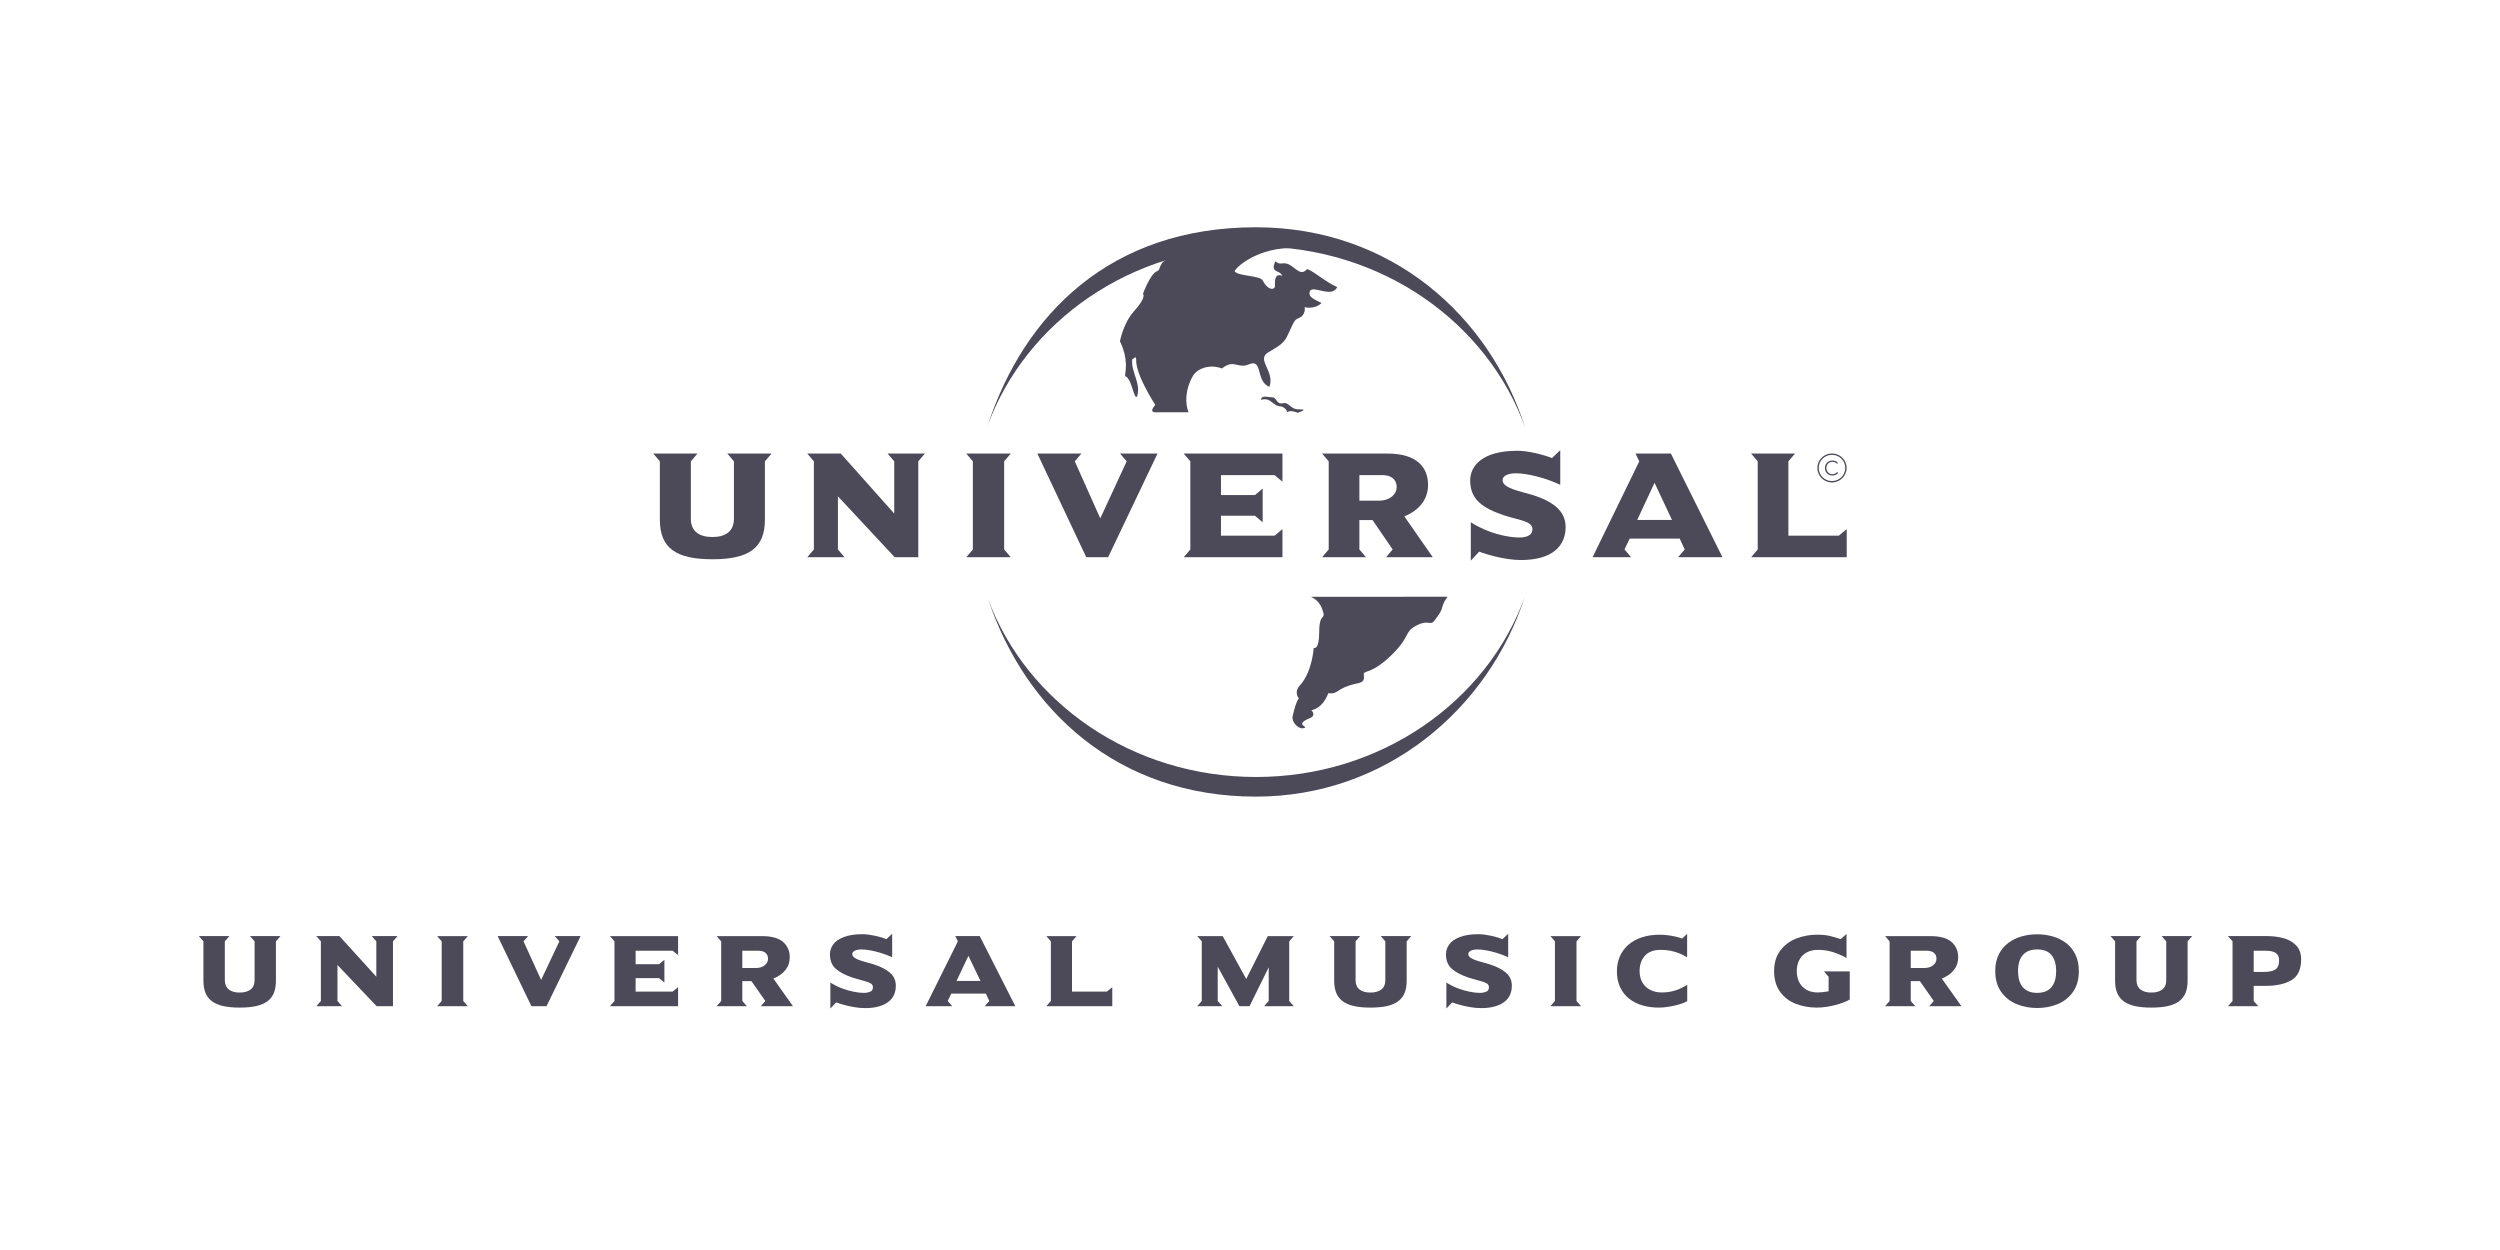 <svg width="176" height="88" viewBox="0 0 176 88" fill="none" xmlns="http://www.w3.org/2000/svg">
<g clip-path="url(#clip0_2063_28509)">
<path fill-rule="evenodd" clip-rule="evenodd" d="M107.342 42.031C104.774 49.933 97.558 56.082 88.41 56.082C78.71 56.082 72.189 50.016 69.571 42.202C72.294 49.481 79.707 54.7 88.424 54.7C97.209 54.7 104.67 49.399 107.342 42.031ZM69.527 29.971C72.107 22.089 78.21 16 88.41 16C97.891 16 104.858 22.172 107.384 30.144C104.748 22.714 97.254 17.354 88.424 17.354C79.661 17.354 72.216 22.631 69.527 29.971Z" fill="#4C4A59"/>
<path fill-rule="evenodd" clip-rule="evenodd" d="M88.811 28.024C88.934 27.845 89.301 27.964 89.562 27.971C89.914 27.978 89.83 28.49 90.313 28.388C90.796 28.287 90.802 28.842 91.492 28.822C92.185 28.801 91.354 29.061 91.354 29.061C91.354 29.061 90.926 28.857 90.648 28.993C90.503 29.065 90.703 28.953 90.46 28.754C90.08 28.447 90.13 28.812 89.492 28.276C89.044 27.899 88.612 28.321 88.811 28.024ZM92.279 42.013C92.554 42.123 92.896 42.395 93.054 42.808C93.428 43.786 92.873 42.993 92.873 44.469C92.873 45.828 92.485 45.608 92.485 45.608C92.485 45.608 92.401 47.214 91.562 48.2C91.028 48.731 91.443 49.171 91.443 49.171C91.443 49.171 91.261 49.27 90.999 50.435C90.915 50.813 91.403 51.394 91.828 51.249C92.144 51.141 91.055 51.037 92.236 50.544C92.691 50.353 92.319 49.995 92.319 49.995C92.319 49.995 93.084 49.939 93.515 48.796C94.275 48.905 93.993 48.445 95.559 48.111C95.974 48.023 96.061 47.9 96.01 47.514C95.958 47.13 96.521 47.57 98.073 46.006C99.296 44.772 98.855 44.494 99.701 44.045C100.594 43.575 100.676 44.087 100.975 43.702C101.66 42.825 101.418 42.88 101.702 42.322L101.904 42.012L92.279 42.013ZM83.673 29.024C83.418 28.404 83.436 27.4 83.979 26.47C84.321 25.89 85.228 25.633 86.02 25.939C86.909 25.246 87.121 25.991 87.908 25.654C88.942 25.211 88.363 26.828 89.364 27.237C89.778 26.147 88.421 25.328 89.272 24.814C89.879 24.448 90.337 24.221 90.586 23.729C90.941 23.031 91.08 22.52 91.352 22.427C91.983 22.215 91.847 21.623 91.847 21.623C91.847 21.623 92.517 21.818 93.04 21.333C92.641 21.122 92.06 20.938 92.213 20.516C92.392 20.017 93.744 21.031 94.142 20.213C93.34 19.866 92.519 19.115 92.029 18.942C91.691 19.304 91.482 19.158 91.047 18.818C90.313 18.244 90.251 18.791 89.792 18.395C89.425 19.123 89.977 19.065 90.148 19.248C90.62 19.758 89.67 18.789 89.761 20.091C89.785 20.43 89.28 20.491 88.904 19.758C88.708 19.376 87.148 19.457 86.912 19.092C87.127 18.667 88.963 17.154 91.784 17.517C87.687 15.926 82.152 17.665 82.096 18.269C81.545 18.611 81.735 19.001 81.46 19.092C80.984 19.25 80.462 20.69 80.462 20.69C80.462 20.69 80.759 20.886 79.833 21.911C79.07 22.754 78.844 24.034 78.844 24.034C78.844 24.034 79.349 24.945 79.253 25.996C79.181 26.797 79.147 26.203 79.5 26.784C79.705 27.124 79.929 28.31 80.066 27.848C80.327 26.964 79.591 26.147 79.713 25.268C79.74 25.378 79.995 24.921 79.985 25.335C79.957 26.419 81.337 28.51 81.337 28.51C81.337 28.51 80.822 29.026 81.359 29.026L83.673 29.024Z" fill="#4C4A59"/>
<path d="M54.315 31.931H51.203L51.668 32.478V36.515C51.668 37.424 51.06 37.806 50.152 37.806C49.245 37.806 48.636 37.424 48.636 36.515V32.478L49.101 31.931H45.99L46.454 32.478V36.581C46.454 38.595 47.596 39.372 50.152 39.372C52.709 39.372 53.85 38.595 53.85 36.581V32.478L54.315 31.931Z" fill="#4C4A59"/>
<path d="M65.112 31.931H62.487L62.954 32.478V36.154L59.19 31.931H56.831L57.297 32.478V38.682L56.831 39.229H59.454L58.99 38.682V34.942L62.987 39.229H64.647V32.478L65.112 31.931Z" fill="#4C4A59"/>
<path d="M71.157 39.229L70.692 38.682V32.478L71.157 31.931H68.024L68.489 32.478V38.682L68.024 39.229H71.157Z" fill="#4C4A59"/>
<path d="M81.488 31.931H78.853L79.318 32.478L77.459 36.494L75.665 32.478L76.131 31.931H73.03L76.473 39.229H78.012L81.488 31.931Z" fill="#4C4A59"/>
<path d="M90.285 39.229V37.249L89.731 37.709H85.957V36.307H88.347L88.891 36.768V34.392L88.347 34.853H85.957V33.451H89.731L90.285 33.911V31.931H83.334L83.799 32.478V38.682L83.334 39.229H90.285Z" fill="#4C4A59"/>
<path fill-rule="evenodd" clip-rule="evenodd" d="M100.868 39.229L98.866 36.351C99.85 35.956 100.535 35.202 100.535 34.141C100.535 32.926 99.784 31.931 97.68 31.931H93.075L93.541 32.478V38.682L93.075 39.229H96.164L95.7 38.682V36.614H96.628L98.043 38.682L97.58 39.229H100.868ZM98.324 34.294C98.324 34.82 97.814 35.247 97.104 35.247H95.7V33.451H97.371C97.857 33.451 98.324 33.694 98.324 34.294Z" fill="#4C4A59"/>
<path d="M110.22 37.096C110.22 35.936 109.279 35.29 107.917 34.853C107.032 34.58 105.781 34.383 105.781 33.803C105.781 33.518 106.123 33.32 106.722 33.32C107.52 33.32 108.825 33.649 109.842 34.13V31.692L109.257 32.249C108.637 31.997 107.563 31.734 106.822 31.734C104.311 31.734 103.5 32.828 103.5 33.825C103.5 35.181 104.408 35.772 105.837 36.265C106.898 36.625 107.884 36.658 107.884 37.259C107.884 37.775 107.276 37.84 106.966 37.84C106.18 37.84 104.785 37.566 103.545 36.768V39.47L104.132 38.835C104.708 39.055 106.003 39.426 107.065 39.426C109.245 39.426 110.22 38.474 110.22 37.096Z" fill="#4C4A59"/>
<path fill-rule="evenodd" clip-rule="evenodd" d="M121.262 39.229L117.631 31.931H115.141L115.405 32.478L112.117 39.229H114.83L114.365 38.682L114.73 37.917H118.25L118.604 38.682L118.138 39.229H121.262ZM117.708 36.604H115.261L116.48 33.989L117.708 36.604Z" fill="#4C4A59"/>
<path d="M130.01 39.229V37.249L129.455 37.709H125.903V32.478L126.367 31.931H123.278L123.743 32.478V38.682L123.278 39.229H130.01Z" fill="#4C4A59"/>
<path d="M128.039 32.943C128.039 33.454 128.456 33.866 128.97 33.866C129.489 33.866 129.906 33.454 129.906 32.943C129.906 32.432 129.489 32.019 128.97 32.019C128.456 32.019 128.039 32.432 128.039 32.943ZM127.941 32.943C127.941 32.38 128.402 31.924 128.97 31.924C129.542 31.924 130.003 32.38 130.003 32.943C130.003 33.506 129.542 33.963 128.97 33.963C128.402 33.963 127.941 33.506 127.941 32.943Z" fill="#4C4A59"/>
<path fill-rule="evenodd" clip-rule="evenodd" d="M129.36 32.545C129.257 32.459 129.137 32.42 129.003 32.42C128.7 32.42 128.474 32.653 128.474 32.946C128.474 33.242 128.696 33.477 129 33.477C129.139 33.477 129.271 33.428 129.374 33.337V33.202C129.279 33.313 129.142 33.385 128.996 33.385C128.753 33.385 128.575 33.176 128.575 32.946C128.575 32.715 128.755 32.511 128.998 32.511C129.144 32.511 129.262 32.57 129.36 32.675L129.36 32.545Z" fill="#4C4A59"/>
<path d="M19.746 65.901L19.425 66.27V69.045C19.425 69.389 19.375 69.681 19.273 69.92C19.171 70.158 19.017 70.351 18.814 70.499C18.61 70.648 18.348 70.757 18.03 70.829C17.712 70.899 17.326 70.935 16.873 70.935C16.423 70.935 16.039 70.899 15.722 70.829C15.405 70.757 15.143 70.648 14.937 70.499C14.73 70.351 14.576 70.157 14.474 69.918C14.372 69.678 14.321 69.388 14.321 69.045V66.27L14 65.901H16.149L15.828 66.27V69.002C15.828 69.295 15.921 69.515 16.106 69.659C16.291 69.804 16.547 69.876 16.873 69.876C17.199 69.876 17.455 69.805 17.642 69.661C17.828 69.518 17.922 69.298 17.922 69.002V66.27L17.601 65.901L19.746 65.901Z" fill="#4C4A59"/>
<path d="M27.986 65.901L27.665 66.27V70.838H26.515L23.758 67.936V70.469L24.079 70.837H22.269L22.59 70.469V66.27L22.269 65.901H23.896L26.493 68.759V66.27L26.172 65.901H27.986Z" fill="#4C4A59"/>
<path d="M32.934 70.838H30.773L31.094 70.469V66.27L30.773 65.902H32.934L32.613 66.27V70.469L32.934 70.838Z" fill="#4C4A59"/>
<path d="M40.874 65.901L38.475 70.838H37.412L35.035 65.901H37.177L36.856 66.27L38.095 68.987L39.378 66.27L39.057 65.901H40.874Z" fill="#4C4A59"/>
<path d="M47.737 70.838H42.938L43.259 70.469V66.27L42.938 65.902H47.737V67.242L47.352 66.931H44.748V67.878H46.397L46.774 67.567V69.172L46.397 68.861H44.748V69.808H47.352L47.737 69.497V70.838Z" fill="#4C4A59"/>
<path d="M55.827 70.838H53.558L53.879 70.469L52.901 69.071H52.259V70.469L52.58 70.838H50.45L50.77 70.469V66.27L50.45 65.902H53.629C54.315 65.902 54.815 66.039 55.129 66.313C55.442 66.588 55.599 66.949 55.599 67.397C55.599 67.742 55.495 68.042 55.289 68.297C55.083 68.552 54.801 68.75 54.446 68.89L55.827 70.838ZM54.069 67.499C54.069 67.369 54.039 67.261 53.978 67.177C53.917 67.093 53.836 67.031 53.737 66.991C53.638 66.951 53.529 66.931 53.412 66.931H52.259V68.146H53.23C53.471 68.146 53.671 68.083 53.831 67.957C53.989 67.832 54.069 67.679 54.069 67.499Z" fill="#4C4A59"/>
<path d="M63.066 69.395C63.066 69.634 63.023 69.849 62.937 70.039C62.851 70.229 62.718 70.394 62.538 70.534C62.358 70.674 62.131 70.781 61.859 70.857C61.586 70.933 61.264 70.971 60.89 70.971C60.664 70.971 60.421 70.95 60.161 70.906C59.901 70.863 59.65 70.808 59.407 70.74C59.165 70.673 58.984 70.616 58.864 70.57L58.458 71V69.172C58.846 69.418 59.258 69.6 59.694 69.719C60.131 69.839 60.506 69.898 60.82 69.898C60.981 69.898 61.127 69.871 61.258 69.817C61.389 69.763 61.454 69.659 61.454 69.504C61.454 69.381 61.397 69.287 61.282 69.222C61.168 69.157 60.957 69.085 60.65 69.004C60.342 68.923 60.139 68.866 60.039 68.832C59.497 68.649 59.093 68.435 58.827 68.191C58.56 67.946 58.428 67.61 58.428 67.181C58.428 66.937 58.502 66.709 58.65 66.496C58.797 66.283 59.045 66.108 59.392 65.972C59.739 65.836 60.182 65.768 60.722 65.768C60.847 65.768 60.98 65.777 61.122 65.795C61.264 65.813 61.42 65.84 61.592 65.876C61.763 65.912 61.915 65.95 62.047 65.99C62.179 66.03 62.297 66.071 62.401 66.115L62.808 65.739V67.391C62.567 67.28 62.314 67.183 62.049 67.1C61.784 67.016 61.53 66.953 61.286 66.908C61.042 66.863 60.831 66.841 60.651 66.841C60.45 66.841 60.291 66.871 60.176 66.932C60.06 66.992 60.002 67.07 60.002 67.166C60.002 67.258 60.046 67.337 60.133 67.405C60.22 67.472 60.331 67.531 60.467 67.58C60.602 67.63 60.779 67.684 60.997 67.743C61.214 67.802 61.374 67.847 61.476 67.879C61.986 68.04 62.379 68.24 62.653 68.48C62.928 68.72 63.066 69.025 63.066 69.395Z" fill="#4C4A59"/>
<path d="M71.48 70.838H69.323L69.644 70.469L69.402 69.949H66.969L66.719 70.469L67.04 70.838H65.166L67.435 66.27L67.252 65.901H68.973L71.48 70.838ZM69.025 69.059L68.178 67.292L67.339 69.059H69.025Z" fill="#4C4A59"/>
<path d="M78.305 70.838H73.66L73.981 70.469V66.27L73.66 65.902H75.79L75.469 66.27V69.808H77.921L78.305 69.497V70.838H78.305Z" fill="#4C4A59"/>
<path d="M91.082 70.838H88.996L89.317 70.469V68.099L87.966 70.838H87.254L85.728 68.055V70.469L86.048 70.838H84.283L84.604 70.469V66.27L84.283 65.902H86.078L87.735 68.923L89.25 65.902H91.082L90.761 66.27V70.469L91.082 70.838Z" fill="#4C4A59"/>
<path d="M99.351 65.901L99.03 66.27V69.045C99.03 69.389 98.979 69.681 98.877 69.92C98.775 70.158 98.622 70.351 98.418 70.499C98.214 70.648 97.953 70.757 97.635 70.829C97.316 70.899 96.931 70.935 96.478 70.935C96.028 70.935 95.644 70.899 95.327 70.829C95.01 70.757 94.748 70.648 94.541 70.499C94.335 70.351 94.181 70.157 94.079 69.918C93.977 69.678 93.926 69.388 93.926 69.045V66.27L93.605 65.901H95.754L95.433 66.27V69.002C95.433 69.295 95.526 69.515 95.711 69.659C95.896 69.804 96.152 69.876 96.478 69.876C96.804 69.876 97.06 69.805 97.247 69.661C97.433 69.518 97.526 69.298 97.526 69.002V66.27L97.206 65.901L99.351 65.901Z" fill="#4C4A59"/>
<path d="M106.434 69.395C106.434 69.634 106.391 69.849 106.305 70.039C106.219 70.229 106.086 70.394 105.906 70.534C105.725 70.674 105.499 70.781 105.226 70.857C104.954 70.933 104.631 70.971 104.258 70.971C104.032 70.971 103.789 70.95 103.528 70.906C103.269 70.863 103.017 70.808 102.775 70.74C102.532 70.673 102.351 70.616 102.232 70.57L101.825 71V69.172C102.213 69.418 102.625 69.6 103.062 69.719C103.499 69.839 103.874 69.898 104.187 69.898C104.349 69.898 104.495 69.871 104.626 69.817C104.756 69.763 104.821 69.659 104.821 69.504C104.821 69.381 104.764 69.287 104.65 69.222C104.535 69.157 104.325 69.085 104.017 69.004C103.71 68.923 103.507 68.866 103.407 68.832C102.865 68.649 102.461 68.435 102.195 68.191C101.928 67.946 101.795 67.61 101.795 67.181C101.795 66.937 101.87 66.709 102.018 66.496C102.166 66.283 102.413 66.108 102.76 65.972C103.107 65.836 103.55 65.768 104.09 65.768C104.215 65.768 104.348 65.777 104.49 65.795C104.631 65.813 104.788 65.84 104.96 65.876C105.131 65.912 105.283 65.95 105.415 65.99C105.547 66.03 105.665 66.071 105.77 66.115L106.176 65.739V67.391C105.935 67.28 105.682 67.183 105.417 67.1C105.152 67.016 104.898 66.953 104.654 66.908C104.41 66.863 104.199 66.841 104.02 66.841C103.818 66.841 103.659 66.871 103.544 66.932C103.428 66.992 103.37 67.07 103.37 67.166C103.37 67.258 103.414 67.337 103.501 67.405C103.588 67.472 103.699 67.531 103.835 67.58C103.97 67.63 104.147 67.684 104.365 67.743C104.583 67.802 104.742 67.847 104.844 67.879C105.354 68.04 105.746 68.24 106.021 68.48C106.296 68.719 106.434 69.025 106.434 69.395Z" fill="#4C4A59"/>
<path d="M111.307 70.838H109.146L109.467 70.469V66.27L109.146 65.902H111.307L110.986 66.27V70.469L111.307 70.838Z" fill="#4C4A59"/>
<path d="M118.781 70.483C118.687 70.536 118.566 70.589 118.419 70.642C118.273 70.695 118.111 70.743 117.934 70.785C117.758 70.827 117.567 70.862 117.362 70.892C117.156 70.92 116.962 70.935 116.778 70.935C116.38 70.935 116.004 70.886 115.653 70.787C115.301 70.688 114.987 70.534 114.712 70.324C114.438 70.115 114.222 69.845 114.065 69.515C113.908 69.185 113.83 68.802 113.83 68.366C113.83 68.005 113.895 67.667 114.028 67.354C114.159 67.041 114.355 66.768 114.613 66.535C114.872 66.303 115.189 66.123 115.563 65.995C115.938 65.868 116.363 65.804 116.841 65.804C117.03 65.804 117.223 65.817 117.419 65.842C117.616 65.867 117.797 65.899 117.962 65.938C118.128 65.976 118.282 66.021 118.423 66.071L118.774 65.746V67.39C118.585 67.277 118.394 67.183 118.201 67.106C118.008 67.031 117.805 66.972 117.591 66.931C117.377 66.89 117.155 66.87 116.923 66.87C116.418 66.87 116.042 67.01 115.796 67.291C115.55 67.571 115.427 67.93 115.427 68.366C115.427 68.662 115.49 68.924 115.617 69.152C115.744 69.379 115.926 69.556 116.162 69.681C116.398 69.806 116.668 69.869 116.972 69.869C117.253 69.869 117.51 69.84 117.742 69.782C117.975 69.725 118.168 69.658 118.321 69.582C118.474 69.506 118.627 69.421 118.781 69.327L118.781 70.483Z" fill="#4C4A59"/>
<path d="M128.734 68.767L128.405 68.387H130.222V70.364C130.115 70.429 129.975 70.496 129.801 70.565C129.626 70.633 129.431 70.696 129.215 70.752C128.998 70.809 128.779 70.854 128.558 70.886C128.337 70.919 128.12 70.935 127.909 70.935C127.374 70.935 126.876 70.845 126.416 70.664C125.956 70.483 125.588 70.2 125.312 69.815C125.035 69.43 124.897 68.947 124.897 68.366C124.897 67.785 125.043 67.302 125.334 66.916C125.625 66.531 126.001 66.249 126.463 66.071C126.924 65.893 127.406 65.803 127.909 65.803C128.267 65.803 128.563 65.831 128.797 65.885C129.031 65.939 129.294 66.016 129.588 66.114L129.995 65.746V67.441C129.669 67.262 129.344 67.123 129.021 67.022C128.697 66.92 128.352 66.87 127.983 66.87C127.749 66.87 127.54 66.905 127.356 66.976C127.172 67.048 127.016 67.15 126.888 67.282C126.76 67.415 126.663 67.571 126.595 67.754C126.528 67.936 126.494 68.14 126.494 68.366C126.494 68.821 126.627 69.186 126.892 69.459C127.157 69.733 127.521 69.869 127.983 69.869C128.172 69.869 128.422 69.842 128.734 69.786V68.767Z" fill="#4C4A59"/>
<path d="M138.085 70.838H135.816L136.137 70.469L135.159 69.071H134.517V70.469L134.838 70.838H132.708L133.028 70.469V66.27L132.708 65.902H135.887C136.574 65.902 137.073 66.039 137.387 66.313C137.7 66.588 137.857 66.949 137.857 67.397C137.857 67.742 137.754 68.042 137.547 68.297C137.341 68.552 137.06 68.75 136.704 68.89L138.085 70.838ZM136.327 67.499C136.327 67.369 136.297 67.261 136.236 67.177C136.175 67.093 136.094 67.031 135.995 66.991C135.896 66.951 135.787 66.931 135.67 66.931H134.517V68.146H135.488C135.729 68.146 135.929 68.083 136.089 67.957C136.247 67.832 136.327 67.679 136.327 67.499Z" fill="#4C4A59"/>
<path d="M146.35 68.366C146.35 68.959 146.21 69.45 145.932 69.84C145.653 70.23 145.292 70.515 144.848 70.695C144.404 70.874 143.926 70.964 143.413 70.964C142.903 70.964 142.425 70.874 141.978 70.693C141.532 70.512 141.168 70.226 140.887 69.835C140.606 69.443 140.465 68.954 140.465 68.366C140.465 67.915 140.548 67.524 140.713 67.192C140.879 66.859 141.103 66.588 141.385 66.38C141.667 66.172 141.981 66.019 142.327 65.921C142.673 65.824 143.035 65.775 143.413 65.775C143.796 65.775 144.161 65.824 144.507 65.923C144.852 66.022 145.164 66.174 145.441 66.38C145.719 66.586 145.939 66.856 146.104 67.19C146.268 67.523 146.35 67.915 146.35 68.366ZM144.753 68.366C144.753 67.886 144.645 67.512 144.43 67.243C144.215 66.975 143.876 66.841 143.413 66.841C143.107 66.841 142.853 66.903 142.652 67.027C142.45 67.151 142.303 67.327 142.21 67.555C142.116 67.782 142.07 68.053 142.07 68.366C142.07 68.592 142.095 68.801 142.146 68.991C142.197 69.181 142.278 69.344 142.389 69.479C142.5 69.614 142.64 69.717 142.811 69.79C142.981 69.862 143.182 69.898 143.413 69.898C143.647 69.898 143.849 69.862 144.02 69.79C144.19 69.717 144.329 69.614 144.438 69.479C144.546 69.344 144.625 69.184 144.676 69C144.727 68.816 144.753 68.605 144.753 68.366Z" fill="#4C4A59"/>
<path d="M154.328 65.901L154.007 66.27V69.045C154.007 69.389 153.956 69.681 153.854 69.92C153.752 70.158 153.599 70.351 153.395 70.499C153.191 70.648 152.929 70.757 152.611 70.829C152.293 70.899 151.907 70.935 151.454 70.935C151.004 70.935 150.62 70.899 150.303 70.829C149.986 70.757 149.724 70.648 149.518 70.499C149.311 70.351 149.157 70.157 149.055 69.918C148.953 69.678 148.902 69.388 148.902 69.045V66.27L148.581 65.901H150.73L150.409 66.27V69.002C150.409 69.295 150.502 69.515 150.688 69.659C150.873 69.804 151.128 69.876 151.454 69.876C151.78 69.876 152.037 69.805 152.223 69.661C152.41 69.518 152.503 69.298 152.503 69.002V66.27L152.182 65.901L154.328 65.901Z" fill="#4C4A59"/>
<path d="M162 67.538C162 68.246 161.773 68.734 161.319 69.002C160.865 69.269 160.274 69.403 159.548 69.403H158.66V70.469L158.981 70.837H156.85L157.171 70.469V66.27L156.85 65.901H159.593C159.993 65.901 160.373 65.947 160.731 66.039C161.09 66.13 161.39 66.298 161.634 66.541C161.878 66.784 162 67.117 162 67.538ZM160.448 67.625C160.448 67.367 160.367 67.187 160.207 67.085C160.047 66.982 159.816 66.931 159.515 66.931H158.66V68.423H159.38C159.746 68.423 160.015 68.366 160.188 68.25C160.361 68.135 160.448 67.926 160.448 67.625Z" fill="#4C4A59"/>
</g>
<defs>
<clipPath id="clip0_2063_28509">
<rect width="148" height="55" fill="white" transform="translate(14 16)"/>
</clipPath>
</defs>
</svg>
